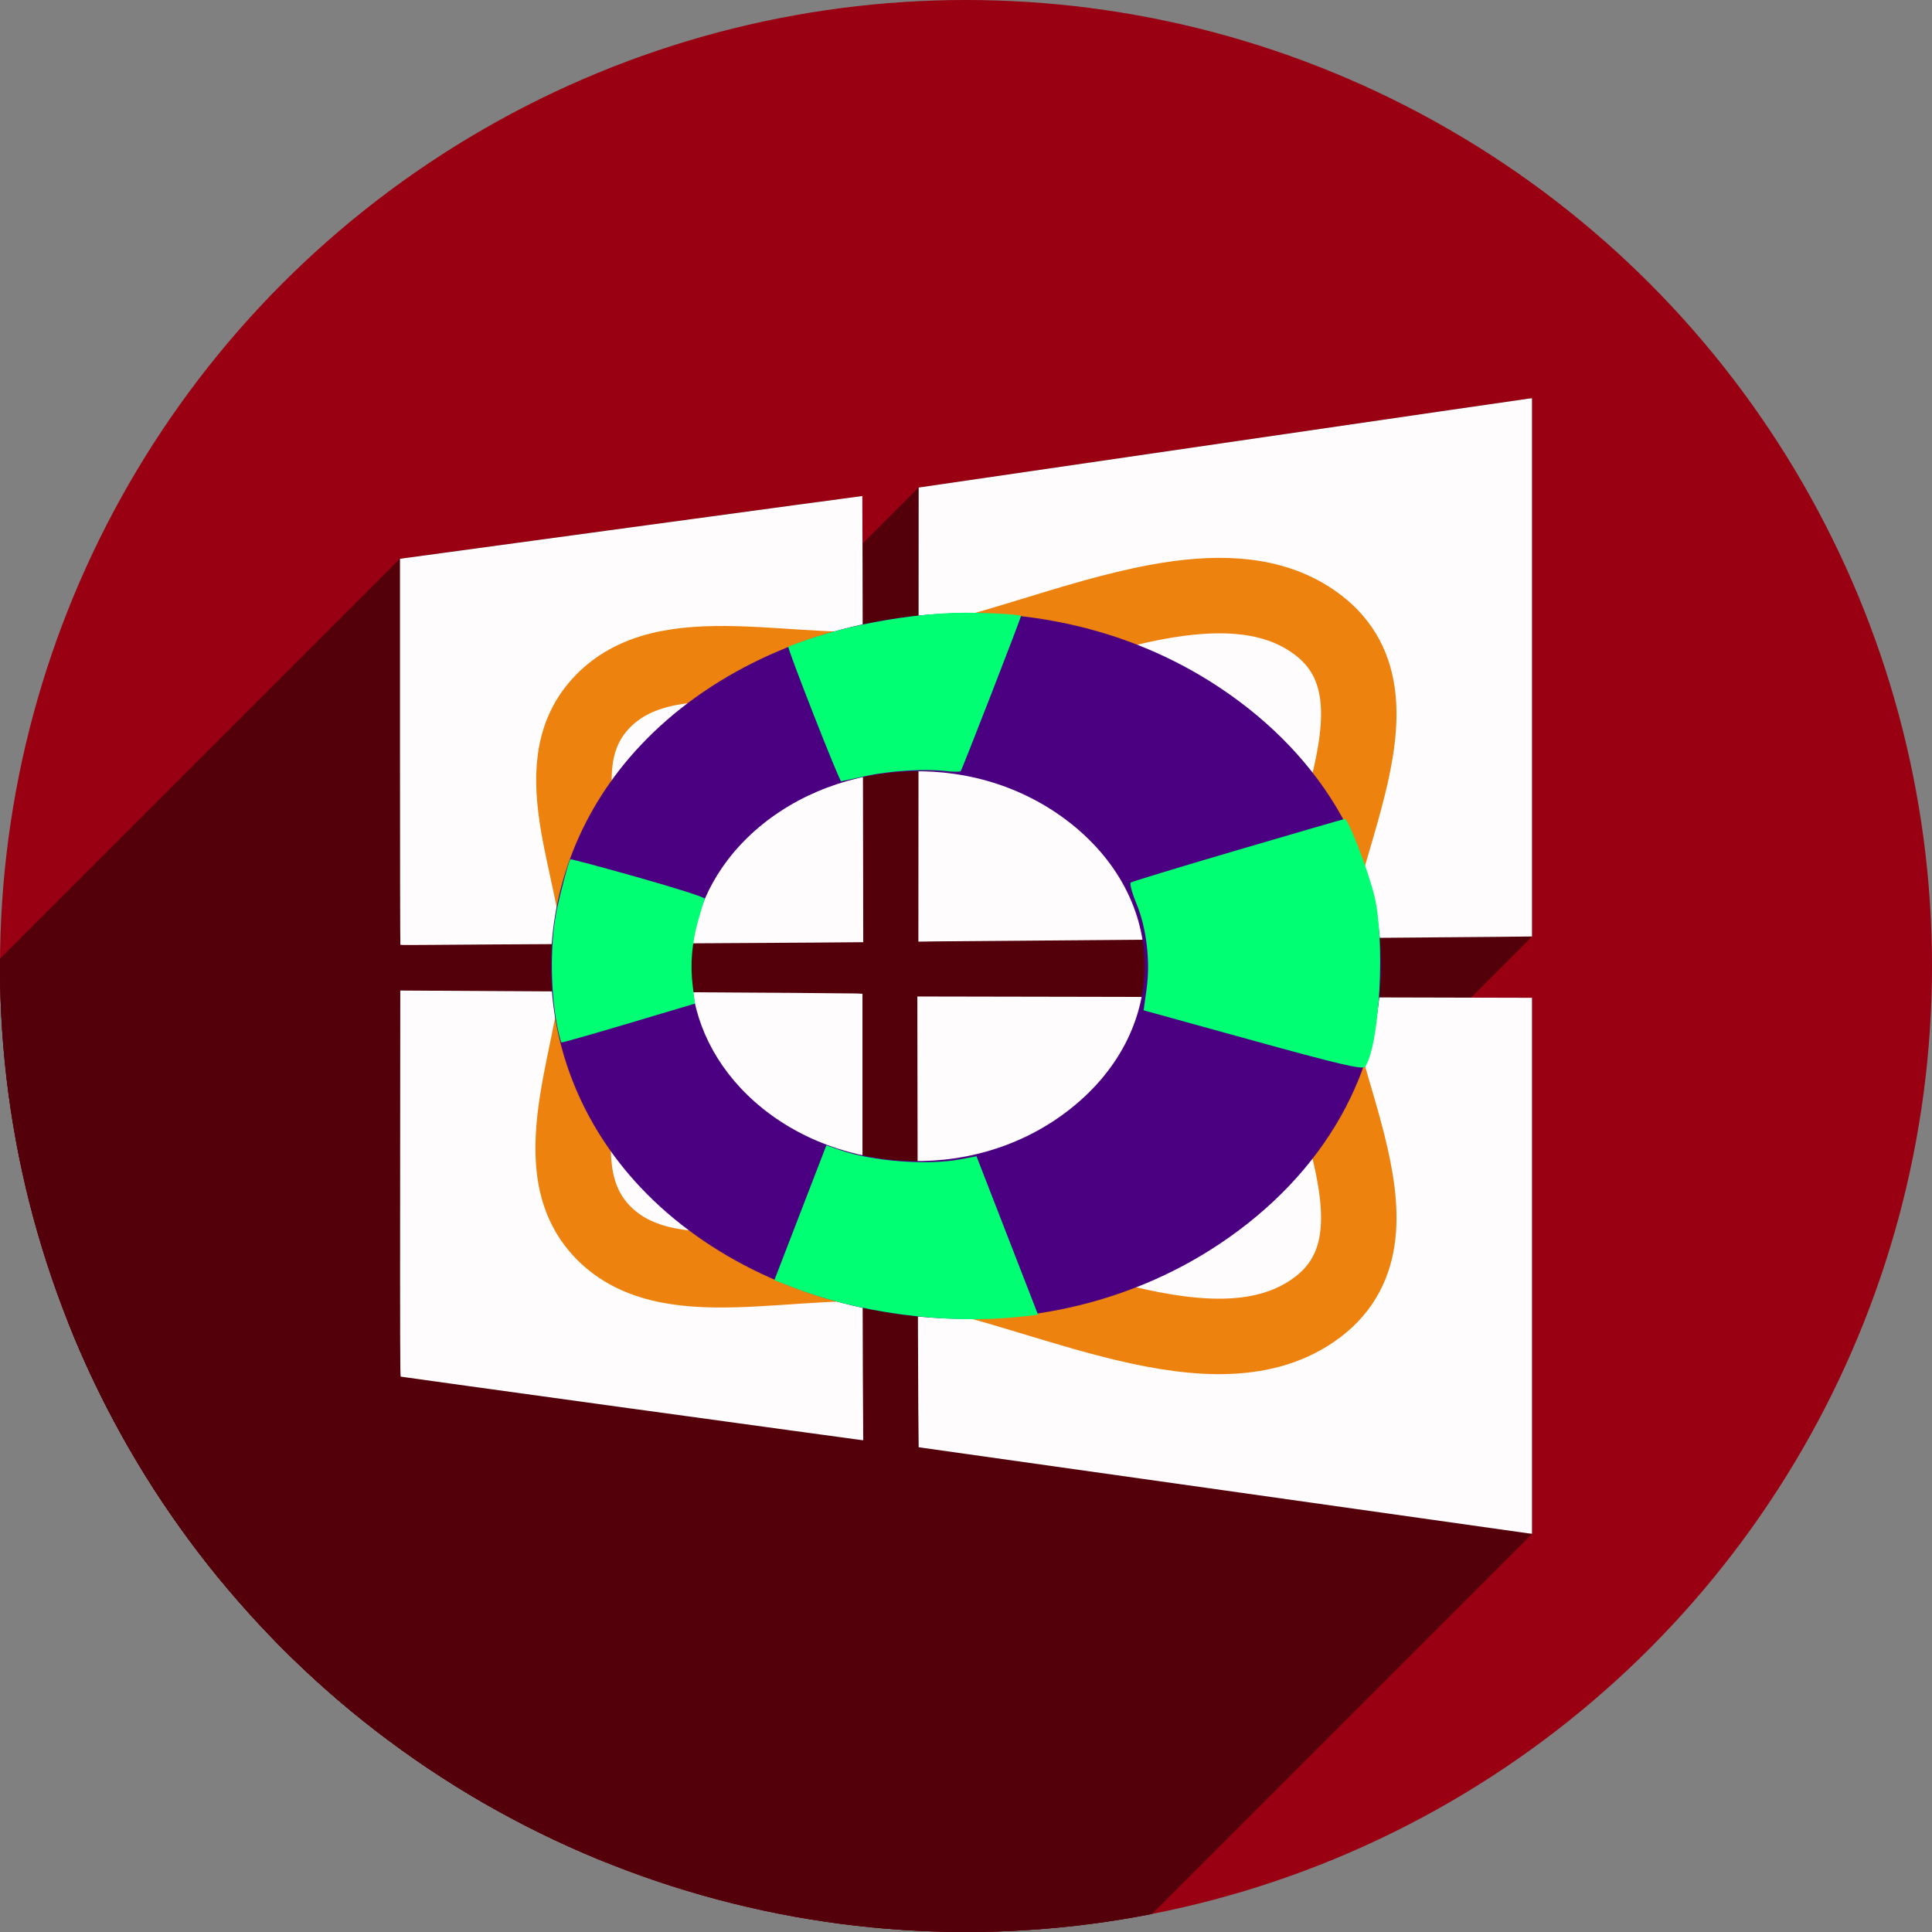 <?xml version="1.0" encoding="UTF-8" standalone="no"?>
<!-- Created with Inkscape (http://www.inkscape.org/) -->

<svg
   xmlns:dc="http://purl.org/dc/elements/1.1/"
   xmlns:cc="http://creativecommons.org/ns#"
   xmlns:rdf="http://www.w3.org/1999/02/22-rdf-syntax-ns#"
   xmlns:svg="http://www.w3.org/2000/svg"
   xmlns="http://www.w3.org/2000/svg"
   xmlns:sodipodi="http://sodipodi.sourceforge.net/DTD/sodipodi-0.dtd"
   xmlns:inkscape="http://www.inkscape.org/namespaces/inkscape"
   width="256"
   height="256"
   viewBox="0 0 256 256"
   id="svg4149"
   version="1.1"
   inkscape:version="0.92.2 (5c3e80d, 2017-08-06)"
   sodipodi:docname="winhelp.svg">
  <rect x="0" y="0" width="256" height="256" fill="#808080" stroke="none"/>
  <sodipodi:namedview
     id="base"
     pagecolor="#ffffff"
     bordercolor="#666666"
     borderopacity="1.0"
     inkscape:pageopacity="0.0"
     inkscape:pageshadow="2"
     inkscape:zoom="3.3125"
     inkscape:cx="44.075476"
     inkscape:cy="128"
     inkscape:document-units="px"
     inkscape:current-layer="layer1"
     showgrid="false"
     units="px"
     inkscape:window-width="1920"
     inkscape:window-height="1048"
     inkscape:window-x="0"
     inkscape:window-y="0"
     inkscape:window-maximized="1"
     showguides="false" />
  <defs
     id="defs4151">
    <clipPath
       id="clipPath4863"
       clipPathUnits="userSpaceOnUse">
      <circle
         r="77.263"
         cy="924.362"
         cx="128"
         id="circle4865"
         style="fill:#e9e9e9;fill-opacity:1;stroke:none;stroke-width:20;stroke-miterlimit:4;stroke-dasharray:none;stroke-opacity:1" />
    </clipPath>
    <clipPath
       clipPathUnits="userSpaceOnUse"
       id="clipPath4227">
      <circle
         r="77.263"
         cy="924.362"
         cx="128"
         id="circle4229"
         style="fill:#e9e9e9;fill-opacity:1;stroke:none;stroke-width:20;stroke-miterlimit:4;stroke-dasharray:none;stroke-opacity:1" />
    </clipPath>
    <clipPath
       id="clipPath5543"
       clipPathUnits="userSpaceOnUse">
      <circle
         r="128"
         cy="924.362"
         cx="128"
         id="circle5545"
         style="fill:#9e9fe9;fill-opacity:1;stroke:none;stroke-width:20;stroke-miterlimit:4;stroke-dasharray:none;stroke-opacity:1" />
    </clipPath>
    <clipPath
       clipPathUnits="userSpaceOnUse"
       id="clipPath6248">
      <circle
         r="128"
         cy="924.362"
         cx="128"
         id="circle6250"
         style="fill:#77c445;fill-opacity:1;stroke:none;stroke-width:20;stroke-miterlimit:4;stroke-dasharray:none;stroke-opacity:1" />
    </clipPath>
    <clipPath
       clipPathUnits="userSpaceOnUse"
       id="clipPath4624">
      <path
         style="fill:#0f9d58;fill-opacity:1"
         d="m 151.201,0.243 -105.781,0 c -7.804,0 -14.088,6.282 -14.088,14.086 l 0,227.34 c 0,7.804 6.284,14.088 14.088,14.088 l 165.162,0 c 7.804,0 14.086,-6.284 14.086,-14.088 l 0,-154.822 -73.467,-86.604 z"
         id="path4626"
         inkscape:connector-curvature="0" />
    </clipPath>
    <clipPath
       clipPathUnits="userSpaceOnUse"
       id="clipPath6409">
      <circle
         r="128"
         cy="924.362"
         cx="128"
         id="circle6411"
         style="fill:#77c445;fill-opacity:1;stroke:none;stroke-width:20;stroke-miterlimit:4;stroke-dasharray:none;stroke-opacity:1" />
    </clipPath>
    <clipPath
       id="clipPath4544"
       clipPathUnits="userSpaceOnUse">
      <circle
         r="128"
         cy="128"
         cx="128"
         id="circle4546"
         style="fill:#0f9d97;fill-opacity:1;stroke:none;stroke-width:20;stroke-miterlimit:4;stroke-dasharray:none;stroke-opacity:1" />
    </clipPath>
    <clipPath
       id="clipPath1047"
       clipPathUnits="userSpaceOnUse">
      <circle
         style="fill:#990012;fill-opacity:1;stroke:none;stroke-width:20;stroke-miterlimit:4;stroke-dasharray:none;stroke-opacity:1"
         id="circle1049"
         cx="128"
         cy="128"
         r="128" />
    </clipPath>
  </defs>
  <g
     inkscape:label="Layer 1"
     inkscape:groupmode="layer"
     id="layer1"
     transform="translate(0,-796.362)">
    <circle
       style="fill:#990012;fill-opacity:1;stroke:none;stroke-width:20;stroke-miterlimit:4;stroke-dasharray:none;stroke-opacity:1"
       id="path4723"
       cx="128"
       cy="924.362"
       r="128" />
    <g
       transform="translate(-57.092,-49.258)"
       id="g1010">
      <g
         transform="translate(57.092,845.62)"
         id="g972"
         clip-path="url(#clipPath1047)">
        <g
           id="g969"
           style="fill:#53000a;fill-opacity:1;stroke-width:0.076">
          <path
             inkscape:connector-curvature="0"
             id="path875"
             d="m 203,52.771 -0.17,0.008 -141.421,141.421 0.17,-0.008 z" />
          <path
             inkscape:connector-curvature="0"
             id="path877"
             d="m 202.83,52.779 c -0.093,0.002 -18.38,2.662 -40.637,5.912 L 20.772,200.113 c 22.256,-3.25 40.543,-5.91 40.637,-5.912 z" />
          <path
             inkscape:connector-curvature="0"
             id="path879"
             d="m 162.193,58.691 -40.465,5.91 -141.421,141.421 40.465,-5.91 z" />
          <path
             inkscape:connector-curvature="0"
             id="path881"
             d="m 121.729,64.602 -0.019,30.088 -141.421,141.421 0.02,-30.088 z" />
          <path
             inkscape:connector-curvature="0"
             id="path883"
             d="m 121.709,94.689 -0.019,30.084 -141.421,141.421 0.02,-30.084 z" />
          <path
             inkscape:connector-curvature="0"
             id="path885"
             d="m 121.689,124.773 2.438,-0.035 -141.421,141.421 -2.438,0.035 z" />
          <path
             inkscape:connector-curvature="0"
             id="path887"
             d="m 124.127,124.738 c 1.34,-0.02 17.604,-0.152 36.141,-0.293 L 18.846,265.867 c -18.537,0.141 -34.8,0.273 -36.141,0.293 z" />
          <path
             inkscape:connector-curvature="0"
             id="path889"
             d="m 160.268,124.445 c 18.537,-0.141 35.733,-0.279 38.217,-0.307 L 57.063,265.56 c -2.483,0.028 -19.68,0.165 -38.217,0.307 z" />
          <path
             inkscape:connector-curvature="0"
             id="path891"
             d="M 198.484,124.139 203,124.088 61.579,265.509 l -4.516,0.051 z" />
          <path
             inkscape:connector-curvature="0"
             id="path893"
             d="M 203,124.088 V 88.43 L 61.579,229.851 v 35.658 z" />
          <path
             inkscape:connector-curvature="0"
             id="path895"
             d="M 203,88.43 V 52.771 L 61.579,194.193 v 35.658 z" />
          <path
             inkscape:connector-curvature="0"
             id="path897"
             d="m 114.264,65.727 c -0.011,-0.011 -13.801,1.854 -30.643,4.146 L -57.8,211.294 c 16.842,-2.292 30.631,-4.158 30.643,-4.146 z" />
          <path
             inkscape:connector-curvature="0"
             id="path899"
             d="M 83.621,69.873 53,74.041 -88.421,215.462 -57.8,211.294 Z" />
          <path
             inkscape:connector-curvature="0"
             id="path901"
             d="M 53,74.041 V 99.592 L -88.421,241.013 v -25.551 z" />
          <path
             inkscape:connector-curvature="0"
             id="path903"
             d="m 53,99.592 c 0,14.052 0.024,25.571 0.053,25.602 L -88.369,266.615 c -0.029,-0.03 -0.053,-11.55 -0.053,-25.602 z" />
          <path
             inkscape:connector-curvature="0"
             id="path905"
             d="m 53.053,125.193 c 0.029,0.029 1.686,0.035 3.684,0.012 L -84.685,266.626 c -1.998,0.023 -3.655,0.017 -3.684,-0.012 z" />
          <path
             inkscape:connector-curvature="0"
             id="path907"
             d="m 56.736,125.205 c 1.998,-0.023 12.983,-0.091 24.412,-0.15 L -60.273,266.476 c -11.429,0.059 -22.415,0.127 -24.412,0.15 z" />
          <path
             inkscape:connector-curvature="0"
             id="path909"
             d="m 81.148,125.055 c 11.429,-0.059 23.584,-0.131 27.01,-0.158 L -33.263,266.318 c -3.425,0.027 -15.58,0.099 -27.01,0.158 z" />
          <path
             inkscape:connector-curvature="0"
             id="path911"
             d="m 108.158,124.896 6.227,-0.051 -141.421,141.421 -6.227,0.051 z" />
          <path
             inkscape:connector-curvature="0"
             id="path913"
             d="m 114.385,124.846 -0.051,-29.549 -141.421,141.421 0.051,29.549 z" />
          <path
             inkscape:connector-curvature="0"
             id="path915"
             d="m 114.334,95.297 c -0.028,-16.253 -0.059,-29.559 -0.07,-29.57 L -27.158,207.148 c 0.012,0.012 0.042,13.318 0.07,29.57 z" />
          <path
             inkscape:connector-curvature="0"
             id="path917"
             d="m 53.037,131.25 -0.018,25.564 -141.421,141.421 0.018,-25.564 z" />
          <path
             inkscape:connector-curvature="0"
             id="path919"
             d="m 53.02,156.814 c -0.015,20.411 -0.001,25.57 0.074,25.598 L -88.328,323.833 c -0.075,-0.028 -0.089,-5.187 -0.074,-25.598 z" />
          <path
             inkscape:connector-curvature="0"
             id="path921"
             d="m 53.094,182.412 c 0.052,0.019 13.765,1.917 30.473,4.219 L -57.855,328.052 c -16.708,-2.302 -30.421,-4.199 -30.473,-4.219 z" />
          <path
             inkscape:connector-curvature="0"
             id="path923"
             d="m 83.566,186.631 v -0.002 L -57.855,328.05 v 0.002 z" />
          <path
             inkscape:connector-curvature="0"
             id="path925"
             d="m 83.566,186.629 c 16.708,2.302 30.477,4.18 30.598,4.193 L -27.257,332.244 c -0.121,-0.013 -13.89,-1.892 -30.598,-4.193 z" />
          <path
             inkscape:connector-curvature="0"
             id="path927"
             d="m 114.164,190.822 0.221,0.014 -141.421,141.421 -0.221,-0.014 z" />
          <path
             inkscape:connector-curvature="0"
             id="path929"
             d="m 114.385,190.836 -0.051,-8.785 -141.421,141.421 0.051,8.785 z" />
          <path
             inkscape:connector-curvature="0"
             id="path931"
             d="m 114.334,182.051 c -0.028,-4.832 -0.049,-18.14 -0.049,-29.576 L -27.136,293.896 c 2e-5,11.436 0.021,24.745 0.049,29.576 z" />
          <path
             inkscape:connector-curvature="0"
             id="path933"
             d="M 114.285,152.475 V 131.682 L -27.136,273.103 v 20.793 z" />
          <path
             inkscape:connector-curvature="0"
             id="path935"
             d="m 114.285,131.682 -0.852,-0.043 -141.421,141.421 0.852,0.043 z" />
          <path
             inkscape:connector-curvature="0"
             id="path937"
             d="m 113.434,131.639 c -0.468,-0.024 -12.785,-0.112 -27.373,-0.195 L -55.361,272.865 c 14.588,0.084 26.905,0.172 27.373,0.195 z" />
          <path
             inkscape:connector-curvature="0"
             id="path939"
             d="M 86.061,131.443 C 71.472,131.36 58.074,131.283 56.287,131.271 L -85.134,272.693 c 1.787,0.012 15.185,0.088 29.773,0.172 z" />
          <path
             inkscape:connector-curvature="0"
             id="path941"
             d="m 56.287,131.271 -3.25,-0.021 -141.421,141.421 3.25,0.021 z" />
          <path
             inkscape:connector-curvature="0"
             id="path943"
             d="m 121.551,132.041 0.041,24.807 -141.421,141.421 -0.041,-24.807 z" />
          <path
             inkscape:connector-curvature="0"
             id="path945"
             d="m 121.592,156.848 c 0.022,13.644 0.061,27.081 0.088,29.863 L -19.742,328.132 c -0.027,-2.782 -0.066,-16.22 -0.088,-29.863 z" />
          <path
             inkscape:connector-curvature="0"
             id="path947"
             d="m 121.68,186.711 0.049,5.059 -141.421,141.421 -0.049,-5.059 z" />
          <path
             inkscape:connector-curvature="0"
             id="path949"
             d="m 121.729,191.77 40.314,5.689 -141.421,141.421 -40.314,-5.689 z" />
          <path
             inkscape:connector-curvature="0"
             id="path951"
             d="m 162.043,197.459 c 22.173,3.129 40.382,5.702 40.465,5.719 L 61.086,344.599 c -0.083,-0.017 -18.292,-2.59 -40.465,-5.719 z" />
          <path
             inkscape:connector-curvature="0"
             id="path953"
             d="m 202.508,203.178 0.002,-0.002 -141.421,141.421 -0.002,0.002 z" />
          <path
             inkscape:connector-curvature="0"
             id="path955"
             d="m 202.51,203.176 c 0.083,0.017 0.227,0.028 0.32,0.041 L 61.409,344.638 c -0.093,-0.013 -0.237,-0.024 -0.32,-0.041 z" />
          <path
             inkscape:connector-curvature="0"
             id="path957"
             d="M 202.83,203.217 203,203.229 61.579,344.65 l -0.17,-0.012 z" />
          <path
             inkscape:connector-curvature="0"
             id="path959"
             d="M 203,203.229 V 167.723 L 61.579,309.144 v 35.506 z" />
          <path
             inkscape:connector-curvature="0"
             id="path961"
             d="M 203,167.723 V 132.215 L 61.579,273.636 v 35.508 z" />
          <path
             inkscape:connector-curvature="0"
             id="path963"
             d="m 203,132.215 -18.834,-0.045 -141.421,141.421 18.834,0.045 z" />
          <path
             inkscape:connector-curvature="0"
             id="path965"
             d="m 184.166,132.17 c -10.359,-0.025 -28.686,-0.065 -40.725,-0.088 L 2.02,273.503 c 12.039,0.022 30.365,0.063 40.725,0.088 z" />
          <path
             inkscape:connector-curvature="0"
             id="path967"
             d="m 143.441,132.082 -21.891,-0.041 -141.421,141.421 21.891,0.041 z" />
        </g>
        <path
           inkscape:connector-curvature="0"
           id="path853"
           d="m 203,52.771 -0.17,0.008 c -0.093,0.002 -18.38,2.662 -40.637,5.912 l -40.465,5.91 -0.019,30.088 -0.019,30.084 2.438,-0.035 c 1.34,-0.02 17.604,-0.152 36.141,-0.293 18.537,-0.141 35.733,-0.279 38.217,-0.307 L 203,124.088 V 88.43 Z m -88.736,12.955 c -0.011,-0.011 -13.801,1.854 -30.643,4.146 L 53,74.041 v 25.551 c 0,14.052 0.024,25.571 0.053,25.602 0.029,0.029 1.686,0.035 3.684,0.012 1.998,-0.023 12.983,-0.091 24.412,-0.15 11.429,-0.059 23.584,-0.131 27.01,-0.158 l 6.227,-0.051 -0.051,-29.549 c -0.028,-16.253 -0.059,-29.559 -0.07,-29.57 z M 53.037,131.25 l -0.018,25.564 c -0.015,20.411 -0.001,25.57 0.074,25.598 0.052,0.019 13.765,1.917 30.473,4.219 v -0.002 c 16.708,2.302 30.477,4.18 30.598,4.193 l 0.221,0.014 -0.051,-8.785 c -0.028,-4.832 -0.049,-18.14 -0.049,-29.576 v -20.793 l -0.852,-0.043 c -0.468,-0.024 -12.785,-0.112 -27.373,-0.195 -14.588,-0.084 -27.986,-0.16 -29.773,-0.172 z m 68.514,0.791 0.041,24.807 c 0.022,13.644 0.061,27.081 0.088,29.863 l 0.049,5.059 40.314,5.689 c 22.173,3.129 40.382,5.702 40.465,5.719 l 0.002,-0.002 c 0.083,0.017 0.227,0.028 0.32,0.041 L 203,203.229 v -35.506 -35.508 l -18.834,-0.045 c -10.359,-0.025 -28.686,-0.065 -40.725,-0.088 z"
           style="fill:#53000a;fill-opacity:1;stroke-width:0.076" />
      </g>
      <path
         inkscape:connector-curvature="0"
         id="path4487-3"
         d="m 259.601,1048.797 c -0.083,-0.017 -18.293,-2.59 -40.466,-5.719 l -40.315,-5.689 -0.048,-5.058 c -0.027,-2.782 -0.066,-16.221 -0.088,-29.864 l -0.04,-24.807 21.889,0.041 c 12.039,0.022 30.365,0.062 40.724,0.087 l 18.835,0.046 v 35.507 35.507 l -0.17,-0.013 c -0.093,-0.013 -0.238,-0.024 -0.321,-0.041 z m -118.942,-16.546 c -16.708,-2.302 -30.42,-4.201 -30.472,-4.22 -0.075,-0.028 -0.091,-5.187 -0.076,-25.598 l 0.019,-25.563 3.249,0.02 c 1.787,0.012 15.185,0.089 29.773,0.173 14.588,0.084 26.906,0.171 27.374,0.195 l 0.85,0.043 3e-5,20.792 c 2e-5,11.436 0.023,24.745 0.05,29.577 l 0.05,8.785 -0.22,-0.013 c -0.121,-0.013 -13.89,-1.893 -30.598,-4.194 z m -30.515,-61.437 c -0.029,-0.029 -0.052,-11.55 -0.052,-25.602 v -25.55 l 30.622,-4.168 c 16.842,-2.292 30.631,-4.159 30.642,-4.148 0.012,0.012 0.043,13.318 0.071,29.57 l 0.051,29.55 -6.228,0.05 c -3.425,0.027 -15.579,0.098 -27.009,0.158 -11.429,0.059 -22.415,0.127 -24.413,0.15 -1.998,0.023 -3.655,0.019 -3.684,-0.01 z m 68.657,-30.505 0.019,-30.088 40.466,-5.909 c 22.256,-3.25 40.542,-5.911 40.636,-5.913 l 0.17,-0.008 v 35.658 35.658 l -4.515,0.05 c -2.483,0.028 -19.681,0.166 -38.218,0.307 -18.537,0.141 -34.799,0.273 -36.14,0.293 l -2.437,0.036 z"
         style="fill:#fffcfd;fill-opacity:1;stroke-width:0.076" />
    </g>
    <g
       id="text4172"
       style="font-style:normal;font-weight:normal;font-size:180px;line-height:125%;font-family:sans-serif;letter-spacing:0px;word-spacing:0px;fill:#1179de;fill-opacity:1;stroke:none;stroke-width:1px;stroke-linecap:butt;stroke-linejoin:miter;stroke-opacity:1"
       aria-label="?" />
    <path
       style="fill:none;fill-rule:evenodd;stroke:#ed820f;stroke-width:10;stroke-linecap:butt;stroke-linejoin:miter;stroke-miterlimit:4;stroke-dasharray:none;stroke-opacity:1"
       d="m 79.537,923.204 c 0.01,11.64 -8.106,27.119 0.03,36.084 8.59,9.465 25.674,3.062 40.307,4.807 16.063,1.916 39.316,15.15 53.409,6.37 15.218,-9.481 -0.002,-30.73 -0.004,-46.101 -0.001,-15.374 15.225,-36.684 -0.004,-46.134 -5.55,-3.444 -12.517,-3.471 -19.906,-2.118 -11.392,2.087 -23.787,7.456 -33.535,8.647 -14.639,1.789 -31.744,-4.575 -40.324,4.927 -7.804,8.642 0.018,22.347 0.028,33.517 v 0"
       id="path4284"
       inkscape:connector-curvature="0"
       sodipodi:nodetypes="ssssssssssc" />
    <path
       style="color:#000000;font-style:normal;font-variant:normal;font-weight:normal;font-stretch:normal;font-size:medium;line-height:normal;font-family:sans-serif;font-variant-ligatures:normal;font-variant-position:normal;font-variant-caps:normal;font-variant-numeric:normal;font-variant-alternates:normal;font-feature-settings:normal;text-indent:0;text-align:start;text-decoration:none;text-decoration-line:none;text-decoration-style:solid;text-decoration-color:#000000;letter-spacing:normal;word-spacing:normal;text-transform:none;writing-mode:lr-tb;direction:ltr;text-orientation:mixed;dominant-baseline:auto;baseline-shift:baseline;text-anchor:start;white-space:normal;shape-padding:0;clip-rule:nonzero;display:inline;overflow:visible;visibility:visible;opacity:1;isolation:auto;mix-blend-mode:normal;color-interpolation:sRGB;color-interpolation-filters:linearRGB;solid-color:#000000;solid-opacity:1;vector-effect:none;fill:#4b0082;fill-opacity:1;fill-rule:nonzero;stroke:none;stroke-width:16.774;stroke-linecap:round;stroke-linejoin:round;stroke-miterlimit:4;stroke-dasharray:none;stroke-dashoffset:0;stroke-opacity:1;color-rendering:auto;image-rendering:auto;shape-rendering:auto;text-rendering:auto;enable-background:accumulate"
       d="m 161.553,961.22 c 28.596,-19.033 28.599,-54.827 -0.012,-73.796 -24.798,-16.441 -58.976,-11.128 -76.696,7.732 -15.812,16.829 -15.79,41.784 0.045,58.557 17.736,18.786 51.891,23.995 76.663,7.508 0,0 0,0 0,0 m -20.299,-17.483 c -12.866,9.702 -31.498,8.126 -42.203,-2.271 -10.013,-9.725 -10.023,-24.339 -0.022,-34.096 10.696,-10.435 29.335,-12.064 42.213,-2.391 13.895,10.437 13.899,28.286 0.013,38.758 0,0 0,-5.1e-4 0,-5.1e-4"
       id="ellipse4286"
       inkscape:connector-curvature="0" />
    <path
       inkscape:connector-curvature="0"
       style="opacity:1;fill:#00ff73;fill-opacity:1;stroke:none;stroke-width:15.096;stroke-linecap:round;stroke-linejoin:round;stroke-miterlimit:4;stroke-dasharray:none;stroke-opacity:1"
       d="m 119.088,878.263 c -4.297,0.634 -8.628,1.647 -12.141,2.869 -1.298,0.452 -2.411,0.867 -2.482,0.927 -0.184,0.157 6.761,17.874 6.994,17.828 0.106,-0.021 1.532,-0.328 3.184,-0.684 3.268,-0.706 7.779,-0.998 10.655,-0.675 0.987,0.111 1.885,0.122 1.994,0.023 0.175,-0.16 7.967,-20.213 7.986,-20.558 0.013,-0.235 -5.501,-0.507 -8.54,-0.427 -2.397,0.063 -5.016,0.308 -7.649,0.696 0,0 0,0 0,0 m 59.092,26.616 c -0.134,0.011 -6.865,1.966 -14.658,4.257 -7.48,2.199 -13.521,4.04 -13.691,4.167 -0.171,0.127 0.17,1.39 0.758,2.813 1.334,3.228 1.853,7.622 1.336,11.312 0,0 -0.393,2.808 -0.393,2.808 0,0 13.95,3.853 13.95,3.853 12.186,3.367 15.137,4.059 15.427,3.597 1.942,-3.1 2.659,-16.768 1.185,-22.687 -0.856,-3.435 -3.458,-10.157 -3.913,-10.121 0,0 0,0 0,0 m -102.604,5.344 c -0.233,0.256 -1.407,4.68 -1.862,7.01 -0.886,4.541 -0.768,11.279 0.282,15.889 0.16,0.702 0.334,1.32 0.387,1.373 0.052,0.054 3.875,-1.028 8.634,-2.447 0,0 9.068,-2.702 9.068,-2.702 0,0 -0.284,-2.217 -0.284,-2.217 -0.375,-2.926 -0.144,-5.754 0.723,-8.839 0.392,-1.396 0.781,-2.672 0.863,-2.836 0.085,-0.17 -3.848,-1.426 -9.055,-2.893 -4.828,-1.361 -8.704,-2.395 -8.755,-2.339 0,0 0,0 0,0 m 33.919,37.904 c 0,0 -3.483,9.027 -3.483,9.027 0,0 -3.406,8.832 -3.406,8.832 0,0 2.276,0.894 2.276,0.894 8.634,3.39 20.107,5.003 29.895,3.996 0,0 2.771,-0.286 2.771,-0.286 0,0 -4.127,-10.631 -4.127,-10.631 0,0 -4.033,-10.381 -4.033,-10.381 0,0 -2.139,0.403 -2.139,0.403 -4.414,0.832 -11.681,0.25 -15.911,-1.216 0,0 -1.844,-0.638 -1.844,-0.638 0,0 0,0 0,0"
       id="path4288" />
  </g>
</svg>
